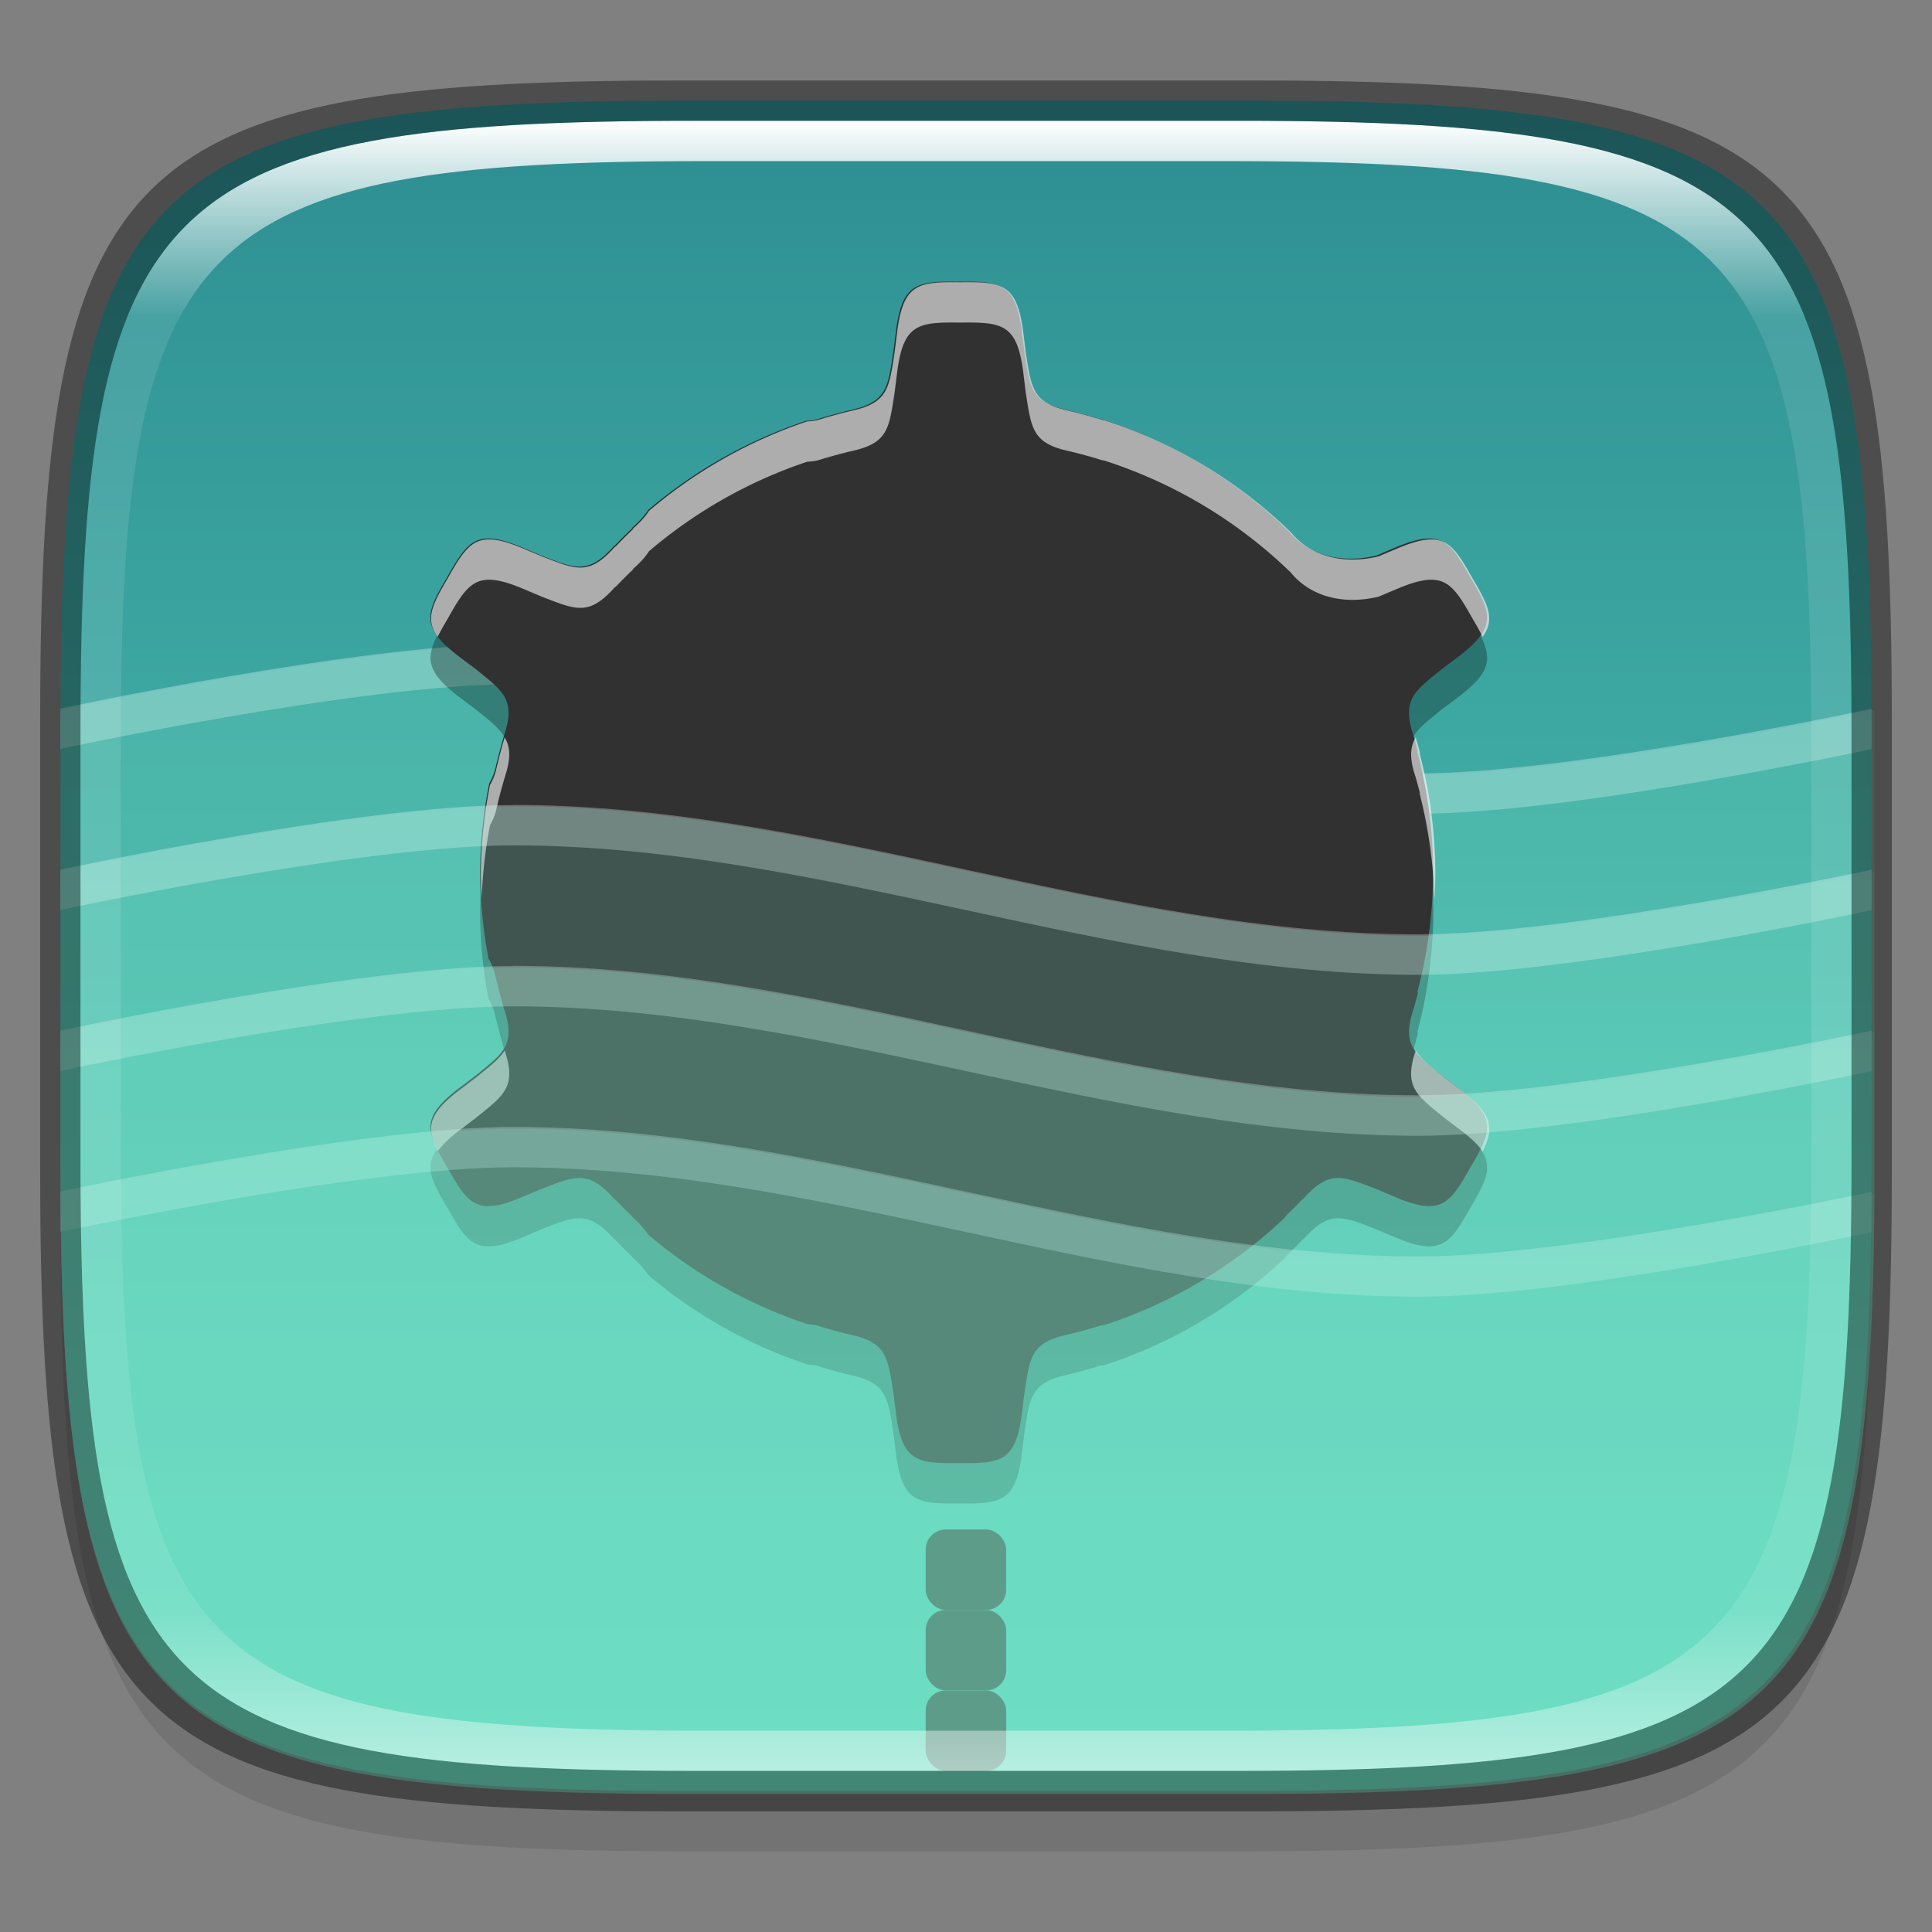 <?xml version="1.0" encoding="UTF-8" standalone="no"?>
<!-- Created with Inkscape (http://www.inkscape.org/) -->

<svg
   width="48"
   height="48"
   viewBox="0 0 12.7 12.7"
   version="1.1"
   id="svg5"
   inkscape:version="1.1.2 (0a00cf5339, 2022-02-04)"
   sodipodi:docname="kmines.svg"
   xmlns:inkscape="http://www.inkscape.org/namespaces/inkscape"
   xmlns:sodipodi="http://sodipodi.sourceforge.net/DTD/sodipodi-0.dtd"
   xmlns:xlink="http://www.w3.org/1999/xlink"
   xmlns="http://www.w3.org/2000/svg"
   xmlns:svg="http://www.w3.org/2000/svg">
  <rect x="0" y="0" width="12.7" height="12.7" fill="#808080" stroke="none"/>
  <sodipodi:namedview
     id="namedview7"
     pagecolor="#ffffff"
     bordercolor="#666666"
     borderopacity="1.0"
     inkscape:pageshadow="2"
     inkscape:pageopacity="0.0"
     inkscape:pagecheckerboard="0"
     inkscape:document-units="px"
     showgrid="false"
     units="px"
     inkscape:zoom="8.9999987"
     inkscape:cx="31.277782"
     inkscape:cy="35.555561"
     inkscape:window-width="1920"
     inkscape:window-height="1010"
     inkscape:window-x="0"
     inkscape:window-y="0"
     inkscape:window-maximized="1"
     inkscape:current-layer="svg5" />
  <defs
     id="defs2">
    <linearGradient
       inkscape:collect="always"
       id="linearGradient3598">
      <stop
         style="stop-color:#2b898f;stop-opacity:1"
         offset="0"
         id="stop3594" />
      <stop
         style="stop-color:#5bdbc1;stop-opacity:1"
         offset="1"
         id="stop3596" />
    </linearGradient>
    <linearGradient
       inkscape:collect="always"
       id="linearGradient1871">
      <stop
         style="stop-color:#ffffff;stop-opacity:1;"
         offset="0"
         id="stop1867" />
      <stop
         style="stop-color:#ffffff;stop-opacity:0.1"
         offset="0.12"
         id="stop2515" />
      <stop
         style="stop-color:#ffffff;stop-opacity:0.102"
         offset="0.9"
         id="stop2581" />
      <stop
         style="stop-color:#ffffff;stop-opacity:0.502"
         offset="1"
         id="stop1869" />
    </linearGradient>
    <linearGradient
       inkscape:collect="always"
       xlink:href="#linearGradient1871"
       id="linearGradient1873"
       x1="17.223"
       y1="3.5"
       x2="17.223"
       y2="44.466"
       gradientUnits="userSpaceOnUse"
       gradientTransform="matrix(0.265,0,0,0.265,0,-0.132)" />
    <linearGradient
       inkscape:collect="always"
       xlink:href="#linearGradient3598"
       id="linearGradient3600"
       x1="0"
       y1="0"
       x2="0"
       y2="12.7"
       gradientUnits="userSpaceOnUse" />
  </defs>
  <path
     id="rect3143"
     style="opacity:0.1;fill:#000000;fill-opacity:1;stroke-width:0.265"
     d="m 4.516,1.058 c -3.604,0 -4.119,0.514 -4.119,4.114 v 2.884 c 0,3.601 0.515,4.114 4.119,4.114 h 3.668 c 3.604,0 4.119,-0.514 4.119,-4.114 v -2.884 c 0,-3.601 -0.515,-4.114 -4.119,-4.114 z" />
  <path
     style="display:inline;fill:url(#linearGradient3600);fill-opacity:1;stroke:none;stroke-width:0.099;stroke-linecap:round;stroke-linejoin:round;stroke-miterlimit:4;stroke-dasharray:none;stroke-dashoffset:0;stroke-opacity:1;enable-background:new"
     d="m 8.184,0.661 c 3.604,0 4.119,0.514 4.119,4.114 v 2.884 c 0,3.601 -0.515,4.114 -4.119,4.114 H 4.516 c -3.604,0 -4.119,-0.514 -4.119,-4.114 v -2.884 c 0,-3.601 0.515,-4.114 4.119,-4.114 z"
     id="rect877"
     inkscape:connector-curvature="0"
     sodipodi:nodetypes="sssssssss" />
  <rect
     style="fill:#313131;fill-opacity:1;stroke-width:0.265;stroke-linejoin:round"
     id="rect10357"
     width="0.529"
     height="0.529"
     x="6.085"
     y="10.054"
     ry="0.132" />
  <rect
     style="fill:#313131;fill-opacity:1;stroke-width:0.265;stroke-linejoin:round"
     id="rect10608"
     width="0.529"
     height="0.529"
     x="6.085"
     y="10.583"
     ry="0.132" />
  <rect
     style="fill:#313131;fill-opacity:1;stroke-width:0.265;stroke-linejoin:round"
     id="rect10712"
     width="0.529"
     height="0.529"
     x="6.085"
     y="11.112"
     ry="0.132" />
  <path
     id="path24"
     d="m 3.373,4.233 c -1.002,0 -2.977,0.425 -2.977,0.425 v 0.265 c 0,0 1.974,-0.425 2.977,-0.425 2.004,0 3.948,0.851 5.953,0.851 1.002,0 2.977,-0.425 2.977,-0.425 V 4.659 c 0,0 -1.974,0.425 -2.977,0.425 -2.004,2e-7 -3.948,-0.851 -5.953,-0.851 z"
     style="opacity:0.3;fill:#ffffff;stroke-width:0.265"
     sodipodi:nodetypes="sccssccss" />
  <path
     id="path9606"
     style="opacity:0.2;fill:#81e9c9;fill-opacity:1;stroke-width:0.265"
     d="M 12.75,16 C 8.963,16 1.508,17.606 1.502,17.607 1.501,17.756 1.5,17.899 1.5,18.051 V 28.949 C 1.5,42.558 3.447,44.5 17.068,44.5 h 13.863 c 13.533,0 15.541,-1.922 15.566,-15.291 V 17.637 c -3.1e-5,-0.01 3.3e-5,-0.019 0,-0.029 0,0 -7.462,1.607 -11.25,1.607 C 27.672,19.215 20.326,16 12.75,16 Z"
     transform="scale(0.265)"
     sodipodi:nodetypes="scsssscccss" />
  <path
     id="rect10860"
     style="opacity:0.3;fill:#000000;fill-opacity:1;stroke-width:0.265;stroke-linejoin:round"
     d="M 6.206,2.117 C 6,2.122 5.921,2.166 5.887,2.462 l -0.015,0.119 c -0.034,0.219 -0.041,0.318 -0.249,0.372 -0.014,0.003 -0.028,0.007 -0.041,0.01 -0.003,6.35e-4 -0.006,0.001 -0.009,0.002 C 5.521,2.977 5.469,2.991 5.418,3.006 l 5.17e-4,-5.167e-4 c -0.009,0.003 -0.016,0.005 -0.024,0.008 -0.008,0.002 -0.016,0.004 -0.023,0.007 -0.029,0.008 -0.05,0.008 -0.073,0.01 a 3.132,3.135 0 0 0 -1.037,0.587 c -0.022,0.036 -0.057,0.074 -0.107,0.118 l 0.005,-0.001 c -0.041,0.039 -0.081,0.078 -0.119,0.119 l 0.001,-0.005 C 3.867,4.047 3.781,4.002 3.558,3.916 L 3.448,3.87 C 3.35,3.828 3.277,3.807 3.219,3.805 3.092,3.801 3.035,3.891 2.941,4.058 2.799,4.298 2.759,4.388 3.031,4.591 l 0.096,0.072 c 0.173,0.14 0.256,0.195 0.197,0.403 -0.002,0.008 -0.005,0.015 -0.007,0.023 -0.003,0.008 -0.005,0.016 -0.008,0.025 l 5.168e-4,-5.167e-4 c -0.015,0.051 -0.029,0.103 -0.042,0.155 -5.292e-4,0.003 -0.001,0.006 -0.002,0.009 -0.003,0.014 -0.007,0.027 -0.01,0.041 -0.011,0.041 -0.025,0.07 -0.04,0.097 a 3.132,3.135 0 0 0 -0.06,0.583 3.132,3.135 0 0 0 0.056,0.569 c 0.018,0.029 0.032,0.062 0.044,0.109 0.003,0.014 0.007,0.028 0.01,0.042 7.938e-4,0.003 0.002,0.006 0.002,0.009 0.013,0.052 0.027,0.104 0.042,0.155 l -5.168e-4,-5.168e-4 c 0.003,0.009 0.005,0.016 0.008,0.024 0.002,0.008 0.005,0.016 0.007,0.023 0.058,0.208 -0.024,0.263 -0.197,0.403 l -0.096,0.073 C 2.759,7.61 2.799,7.7 2.941,7.94 3.078,8.183 3.136,8.263 3.448,8.128 L 3.558,8.081 C 3.781,7.995 3.867,7.951 4.04,8.149 l -0.001,-0.005 c 0.039,0.041 0.078,0.081 0.119,0.119 l -0.005,-0.001 c 0.049,0.043 0.084,0.081 0.106,0.117 a 3.132,3.135 0 0 0 1.049,0.59 c 0.021,0.003 0.038,0.002 0.063,0.009 0.008,0.002 0.016,0.005 0.023,0.007 0.008,0.003 0.016,0.005 0.024,0.008 l -5.17e-4,-5.167e-4 c 0.051,0.015 0.103,0.029 0.155,0.042 0.003,5.292e-4 0.007,0.001 0.01,0.002 0.014,0.003 0.027,0.007 0.041,0.01 0.207,0.054 0.214,0.153 0.249,0.372 l 0.015,0.119 c 0.039,0.338 0.137,0.348 0.416,0.345 0.279,0.003 0.377,-0.007 0.416,-0.345 L 6.734,9.417 c 0.034,-0.219 0.041,-0.318 0.248,-0.372 0.014,-0.003 0.028,-0.007 0.042,-0.01 0.003,-5.292e-4 0.006,-0.001 0.009,-0.002 h 5.168e-4 c 0.052,-0.013 0.104,-0.027 0.155,-0.042 l -5.167e-4,5.167e-4 c 0.009,-0.003 0.016,-0.005 0.024,-0.008 0.008,-0.002 0.016,-0.005 0.023,-0.007 0.011,-0.003 0.018,-0.001 0.028,-0.004 A 3.132,3.135 0 0 0 8.45,8.266 c 0.002,-0.001 0.002,-0.002 0.003,-0.004 l -0.005,0.001 c 0.041,-0.039 0.081,-0.078 0.119,-0.119 l -0.001,0.005 C 8.739,7.951 8.825,7.995 9.048,8.081 l 0.111,0.047 C 9.47,8.263 9.528,8.183 9.665,7.94 9.807,7.7 9.847,7.61 9.574,7.407 L 9.478,7.334 C 9.305,7.194 9.223,7.139 9.281,6.931 c 0.002,-0.008 0.005,-0.016 0.007,-0.023 0.003,-0.008 0.005,-0.016 0.008,-0.024 l -5.17e-4,5.168e-4 c 0.009,-0.031 0.017,-0.063 0.026,-0.095 l -0.005,-0.003 A 3.132,3.135 0 0 0 9.422,6 3.132,3.135 0 0 0 9.318,5.206 l 0.003,-0.002 c -0.008,-0.03 -0.016,-0.061 -0.025,-0.091 l 5.17e-4,5.167e-4 c -0.003,-0.009 -0.005,-0.017 -0.008,-0.025 -0.002,-0.008 -0.005,-0.016 -0.007,-0.023 C 9.223,4.858 9.305,4.803 9.478,4.663 L 9.574,4.591 C 9.847,4.388 9.807,4.298 9.665,4.058 9.57,3.891 9.514,3.801 9.387,3.805 c -0.058,0.002 -0.131,0.023 -0.228,0.065 L 9.048,3.916 C 8.802,3.974 8.593,3.906 8.472,3.757 A 3.132,3.135 0 0 0 7.248,3.022 c -0.005,-0.001 -0.008,-6.422e-4 -0.013,-0.002 -0.008,-0.002 -0.016,-0.004 -0.023,-0.007 -0.008,-0.003 -0.016,-0.005 -0.024,-0.008 l 5.167e-4,5.167e-4 C 7.137,2.991 7.085,2.977 7.033,2.965 h -5.168e-4 c -0.003,-6.35e-4 -0.006,-0.001 -0.009,-0.002 -0.014,-0.003 -0.027,-0.007 -0.041,-0.01 C 6.775,2.899 6.768,2.8 6.734,2.581 L 6.719,2.462 C 6.68,2.124 6.582,2.114 6.303,2.117 c -0.035,-3.889e-4 -0.067,-6.403e-4 -0.097,0 z" />
  <path
     id="rect1051"
     style="fill:#313131;fill-opacity:1;stroke-width:0.265;stroke-linejoin:round"
     d="M 6.206,1.852 C 6,1.857 5.921,1.902 5.887,2.197 l -0.015,0.119 c -0.034,0.219 -0.041,0.318 -0.249,0.372 -0.014,0.003 -0.028,0.007 -0.041,0.01 -0.003,6.35e-4 -0.006,0.001 -0.009,0.002 -0.052,0.013 -0.104,0.027 -0.155,0.042 l 5.259e-4,-5.291e-4 c -0.009,0.003 -0.016,0.005 -0.024,0.008 -0.008,0.002 -0.016,0.004 -0.023,0.007 -0.029,0.008 -0.05,0.008 -0.073,0.01 A 3.132,3.135 0 0 0 4.26,3.353 c -0.022,0.036 -0.057,0.074 -0.107,0.118 l 0.005,-0.001 c -0.041,0.039 -0.081,0.078 -0.119,0.119 l 0.001,-0.005 C 3.867,3.782 3.781,3.738 3.558,3.652 L 3.447,3.605 C 3.35,3.563 3.277,3.542 3.219,3.54 3.091,3.536 3.035,3.626 2.94,3.793 2.798,4.034 2.758,4.123 3.031,4.326 l 0.096,0.072 c 0.173,0.14 0.256,0.195 0.197,0.403 -0.002,0.008 -0.005,0.015 -0.007,0.023 -0.003,0.008 -0.005,0.016 -0.008,0.025 l 5.292e-4,-5.291e-4 c -0.015,0.051 -0.029,0.103 -0.042,0.155 -5.291e-4,0.003 -0.001,0.006 -0.002,0.009 -0.003,0.014 -0.007,0.027 -0.01,0.041 -0.011,0.041 -0.025,0.07 -0.04,0.097 a 3.132,3.135 0 0 0 -0.06,0.583 3.132,3.135 0 0 0 0.056,0.569 c 0.018,0.029 0.032,0.062 0.044,0.109 0.003,0.014 0.007,0.028 0.01,0.042 7.937e-4,0.003 0.002,0.006 0.002,0.009 0.013,0.052 0.027,0.104 0.042,0.155 L 3.309,6.619 c 0.003,0.009 0.005,0.016 0.008,0.024 0.002,0.008 0.005,0.016 0.007,0.023 C 3.383,6.875 3.3,6.93 3.127,7.07 L 3.031,7.143 C 2.759,7.345 2.799,7.435 2.941,7.675 3.078,7.919 3.135,7.998 3.447,7.863 L 3.558,7.816 C 3.781,7.731 3.867,7.686 4.04,7.884 l -0.001,-0.005 c 0.039,0.041 0.078,0.081 0.119,0.119 l -0.005,-0.001 c 0.049,0.043 0.084,0.081 0.106,0.117 a 3.132,3.135 0 0 0 1.049,0.59 c 0.021,0.003 0.038,0.002 0.063,0.009 0.008,0.002 0.016,0.005 0.023,0.007 0.008,0.003 0.016,0.005 0.024,0.008 l -5.292e-4,-5.292e-4 c 0.051,0.015 0.103,0.029 0.155,0.042 0.003,5.292e-4 0.007,0.001 0.01,0.002 0.014,0.003 0.027,0.007 0.041,0.01 0.207,0.054 0.214,0.153 0.249,0.372 l 0.015,0.119 c 0.039,0.338 0.137,0.348 0.416,0.345 0.279,0.003 0.377,-0.007 0.416,-0.345 l 0.015,-0.119 c 0.034,-0.219 0.041,-0.318 0.248,-0.372 0.014,-0.003 0.028,-0.007 0.042,-0.01 0.003,-5.291e-4 0.006,-0.001 0.009,-0.002 h 5.292e-4 c 0.052,-0.013 0.104,-0.027 0.155,-0.042 l -5.291e-4,5.292e-4 c 0.009,-0.003 0.016,-0.005 0.024,-0.008 0.008,-0.002 0.016,-0.005 0.023,-0.007 0.011,-0.003 0.018,-0.001 0.028,-0.004 A 3.132,3.135 0 0 0 8.449,8.001 c 0.002,-0.001 0.002,-0.002 0.003,-0.004 l -0.005,0.001 c 0.041,-0.039 0.081,-0.078 0.119,-0.119 l -0.001,0.005 C 8.738,7.686 8.824,7.731 9.047,7.816 l 0.111,0.047 C 9.47,7.998 9.528,7.919 9.665,7.675 9.807,7.435 9.846,7.345 9.574,7.143 L 9.478,7.07 C 9.305,6.93 9.222,6.875 9.281,6.667 c 0.002,-0.008 0.005,-0.016 0.007,-0.023 0.003,-0.008 0.005,-0.016 0.008,-0.024 l -5.232e-4,5.291e-4 c 0.009,-0.031 0.017,-0.063 0.026,-0.095 l -0.005,-0.003 A 3.132,3.135 0 0 0 9.421,5.735 3.132,3.135 0 0 0 9.317,4.942 l 0.003,-0.002 c -0.008,-0.03 -0.016,-0.061 -0.025,-0.091 l 5.292e-4,5.292e-4 c -0.003,-0.009 -0.005,-0.017 -0.008,-0.025 -0.002,-0.008 -0.005,-0.016 -0.007,-0.023 -0.058,-0.208 0.024,-0.263 0.197,-0.403 l 0.096,-0.072 C 9.846,4.123 9.806,4.034 9.664,3.793 9.57,3.626 9.514,3.536 9.386,3.54 c -0.058,0.002 -0.131,0.023 -0.228,0.065 L 9.047,3.652 C 8.801,3.71 8.593,3.641 8.472,3.493 A 3.132,3.135 0 0 0 7.248,2.758 c -0.005,-0.001 -0.008,-6.35e-4 -0.013,-0.002 -0.008,-0.002 -0.016,-0.004 -0.023,-0.007 -0.008,-0.003 -0.016,-0.005 -0.024,-0.008 l 5.292e-4,5.292e-4 C 7.137,2.727 7.085,2.713 7.033,2.7 h -5.292e-4 c -0.003,-6.35e-4 -0.006,-0.001 -0.009,-0.002 -0.014,-0.003 -0.027,-0.007 -0.041,-0.01 C 6.775,2.634 6.768,2.535 6.734,2.317 L 6.719,2.197 C 6.679,1.86 6.582,1.849 6.303,1.852 c -0.035,-3.889e-4 -0.067,-6.403e-4 -0.097,0 z" />
  <path
     id="rect11032"
     style="opacity:0.6;fill:#ffffff;fill-opacity:1;stroke-width:1;stroke-linejoin:round"
     d="M 23.453 7.002 C 22.674 7.019 22.376 7.188 22.246 8.305 L 22.189 8.756 C 22.059 9.583 22.033 9.957 21.25 10.16 C 21.197 10.172 21.146 10.185 21.094 10.197 C 21.082 10.2 21.07 10.203 21.059 10.205 C 20.862 10.253 20.666 10.306 20.473 10.363 L 20.475 10.361 C 20.442 10.372 20.414 10.381 20.383 10.391 C 20.354 10.4 20.324 10.407 20.295 10.416 C 20.185 10.447 20.107 10.445 20.018 10.455 A 11.839 11.847 0 0 0 16.098 12.674 C 16.014 12.811 15.883 12.955 15.693 13.121 L 15.713 13.117 C 15.558 13.264 15.408 13.414 15.262 13.568 L 15.266 13.549 C 14.613 14.296 14.287 14.127 13.445 13.803 L 13.027 13.627 C 12.659 13.468 12.383 13.388 12.164 13.381 C 11.682 13.366 11.467 13.706 11.111 14.338 C 10.721 14.997 10.537 15.357 10.857 15.797 C 10.926 15.658 11.009 15.511 11.111 15.338 C 11.467 14.706 11.682 14.366 12.164 14.381 C 12.383 14.388 12.659 14.468 13.027 14.627 L 13.445 14.803 C 14.287 15.127 14.613 15.296 15.266 14.549 L 15.262 14.568 C 15.408 14.414 15.558 14.264 15.713 14.117 L 15.693 14.121 C 15.883 13.955 16.014 13.811 16.098 13.674 A 11.839 11.847 0 0 1 20.018 11.455 C 20.107 11.445 20.185 11.447 20.295 11.416 C 20.324 11.407 20.354 11.4 20.383 11.391 C 20.414 11.381 20.442 11.372 20.475 11.361 L 20.473 11.363 C 20.666 11.306 20.862 11.253 21.059 11.205 C 21.07 11.203 21.082 11.2 21.094 11.197 C 21.146 11.185 21.197 11.172 21.25 11.16 C 22.033 10.957 22.059 10.583 22.189 9.756 L 22.246 9.305 C 22.376 8.188 22.674 8.019 23.453 8.002 C 23.564 8 23.686 8 23.818 8.002 C 24.874 7.99 25.242 8.029 25.391 9.305 L 25.447 9.756 C 25.578 10.583 25.604 10.957 26.387 11.16 C 26.439 11.172 26.491 11.185 26.543 11.197 C 26.555 11.2 26.564 11.203 26.576 11.205 L 26.578 11.205 C 26.775 11.253 26.971 11.306 27.164 11.363 L 27.162 11.361 C 27.195 11.372 27.223 11.381 27.254 11.391 C 27.283 11.4 27.313 11.407 27.342 11.416 C 27.361 11.421 27.372 11.419 27.391 11.424 A 11.839 11.847 0 0 1 32.018 14.201 C 32.474 14.763 33.262 15.021 34.191 14.803 L 34.609 14.627 C 34.978 14.468 35.253 14.388 35.473 14.381 C 35.955 14.366 36.168 14.706 36.523 15.338 C 36.626 15.511 36.708 15.658 36.777 15.797 C 37.098 15.357 36.914 14.997 36.523 14.338 C 36.168 13.706 35.955 13.366 35.473 13.381 C 35.253 13.388 34.978 13.468 34.609 13.627 L 34.191 13.803 C 33.262 14.021 32.474 13.763 32.018 13.201 A 11.839 11.847 0 0 0 27.391 10.424 C 27.372 10.419 27.361 10.421 27.342 10.416 C 27.313 10.407 27.283 10.4 27.254 10.391 C 27.223 10.381 27.195 10.372 27.162 10.361 L 27.164 10.363 C 26.971 10.306 26.775 10.253 26.578 10.205 L 26.576 10.205 C 26.564 10.203 26.555 10.2 26.543 10.197 C 26.491 10.185 26.439 10.172 26.387 10.16 C 25.604 9.957 25.578 9.583 25.447 8.756 L 25.391 8.305 C 25.242 7.029 24.874 6.99 23.818 7.002 C 23.686 7 23.564 7 23.453 7.002 z M 12.518 18.291 C 12.514 18.304 12.51 18.317 12.506 18.33 L 12.508 18.328 C 12.45 18.522 12.397 18.716 12.35 18.914 C 12.348 18.927 12.345 18.937 12.342 18.949 C 12.329 19.001 12.316 19.053 12.305 19.105 C 12.264 19.262 12.211 19.37 12.154 19.473 A 11.839 11.847 0 0 0 11.926 21.676 A 11.839 11.847 0 0 0 11.949 22.273 A 11.839 11.847 0 0 1 12.154 20.473 C 12.211 20.37 12.264 20.262 12.305 20.105 C 12.316 20.053 12.329 20.001 12.342 19.949 C 12.345 19.937 12.348 19.927 12.35 19.914 C 12.397 19.716 12.45 19.522 12.508 19.328 L 12.506 19.33 C 12.517 19.298 12.525 19.267 12.535 19.236 C 12.544 19.207 12.554 19.178 12.562 19.148 C 12.673 18.756 12.649 18.507 12.518 18.291 z M 35.119 18.291 C 34.988 18.507 34.964 18.756 35.074 19.148 C 35.083 19.178 35.093 19.207 35.102 19.236 C 35.111 19.267 35.12 19.298 35.131 19.33 L 35.129 19.328 C 35.163 19.442 35.192 19.557 35.223 19.672 L 35.213 19.678 A 11.839 11.847 0 0 1 35.582 22.32 A 11.839 11.847 0 0 0 35.605 21.676 A 11.839 11.847 0 0 0 35.213 18.678 L 35.223 18.672 C 35.192 18.557 35.163 18.442 35.129 18.328 L 35.131 18.33 C 35.126 18.317 35.123 18.304 35.119 18.291 z M 12.518 26.057 C 12.385 26.273 12.143 26.456 11.816 26.721 L 11.455 26.996 C 10.616 27.62 10.561 27.961 10.859 28.557 C 10.98 28.388 11.168 28.209 11.455 27.996 L 11.816 27.721 C 12.47 27.192 12.783 26.984 12.562 26.197 C 12.553 26.168 12.544 26.139 12.535 26.109 C 12.53 26.092 12.523 26.074 12.518 26.057 z M 35.119 26.057 C 35.114 26.074 35.107 26.092 35.102 26.109 C 35.093 26.139 35.083 26.168 35.074 26.197 C 34.853 26.984 35.166 27.192 35.82 27.721 L 36.182 27.996 C 36.47 28.21 36.658 28.389 36.779 28.559 C 37.078 27.962 37.022 27.621 36.182 26.996 L 35.82 26.721 C 35.493 26.456 35.251 26.273 35.119 26.057 z "
     transform="scale(0.265)" />
  <path
     d="m 3.373,7.408 c -1.002,0 -2.977,0.425 -2.977,0.425 v 0.265 c 0,0 1.974,-0.425 2.977,-0.425 2.004,0 3.948,0.851 5.953,0.851 1.002,0 2.977,-0.425 2.977,-0.425 V 7.834 c 0,0 -1.974,0.425 -2.977,0.425 -2.004,0 -3.948,-0.851 -5.953,-0.851 z"
     style="opacity:0.3;fill:#ffffff;stroke-width:0.07"
     id="path9369" />
  <path
     d="m 3.373,6.35 c -1.002,0 -2.977,0.425 -2.977,0.425 v 0.265 c 0,0 1.974,-0.425 2.977,-0.425 2.004,0 3.948,0.851 5.953,0.851 1.002,0 2.977,-0.425 2.977,-0.425 V 6.775 c 0,0 -1.974,0.425 -2.977,0.425 -2.004,0 -3.948,-0.851 -5.953,-0.851 z"
     style="opacity:0.3;fill:#ffffff;stroke-width:0.07"
     id="path9211" />
  <path
     d="m 3.373,5.292 c -1.002,0 -2.977,0.425 -2.977,0.425 v 0.265 c 0,0 1.974,-0.425 2.977,-0.425 2.004,0 3.948,0.851 5.953,0.851 1.002,0 2.977,-0.425 2.977,-0.425 V 5.717 c 0,0 -1.974,0.425 -2.977,0.425 -2.004,0 -3.948,-0.851 -5.953,-0.851 z"
     style="opacity:0.3;fill:#ffffff;stroke-width:0.07"
     id="path9053" />
  <path
     id="path7104"
     style="opacity:0.2;fill:#81e9c9;fill-opacity:1;stroke-width:0.265"
     d="M 12.75,20 C 8.962,20 1.5,21.607 1.5,21.607 v 7.342 C 1.5,42.558 3.447,44.5 17.068,44.5 h 13.863 c 13.519,0 15.537,-1.919 15.566,-15.252 v -7.641 c 0,0 -7.462,1.607 -11.25,1.607 C 27.672,23.215 20.326,20 12.75,20 Z"
     sodipodi:nodetypes="scsssccss"
     transform="scale(0.265)" />
  <path
     id="rect7734"
     style="opacity:0.2;fill:#81e9c9;fill-opacity:1;stroke-width:1;stroke-linejoin:round"
     d="M 12.75,24 C 8.962,24 1.5,25.607 1.5,25.607 v 3.342 C 1.5,42.558 3.447,44.5 17.068,44.5 h 13.863 c 13.502,0 15.532,-1.915 15.566,-15.203 v -3.689 c 0,0 -7.462,1.607 -11.25,1.607 C 27.672,27.215 20.326,24 12.75,24 Z"
     sodipodi:nodetypes="scsssccss"
     transform="scale(0.265)" />
  <path
     id="path8344"
     style="opacity:0.2;fill:#81e9c9;fill-opacity:1;stroke-width:0.265"
     d="M 12.75,28 C 8.967,28 1.525,29.603 1.504,29.607 1.57,42.614 3.672,44.5 17.068,44.5 h 13.863 c 13.396,0 15.498,-1.886 15.564,-14.893 -0.011,0.002 -7.463,1.607 -11.248,1.607 C 27.672,31.215 20.326,28 12.75,28 Z"
     sodipodi:nodetypes="scsscss"
     transform="scale(0.265)" />
  <path
     id="rect1565"
     style="opacity:1;fill:url(#linearGradient1873);fill-opacity:1;stroke-width:0.265"
     d="m 4.557,0.794 c -3.524,0 -4.028,0.501 -4.028,4.016 v 2.815 c 0,3.515 0.504,4.016 4.028,4.016 h 3.586 c 3.524,0 4.028,-0.501 4.028,-4.016 V 4.81 c 0,-3.515 -0.504,-4.016 -4.028,-4.016 z m 0.082,0.265 h 3.423 c 3.364,0 3.845,0.477 3.845,3.82 v 2.678 c 0,3.343 -0.481,3.82 -3.845,3.82 h -3.423 c -3.364,0 -3.845,-0.477 -3.845,-3.82 V 4.879 c 0,-3.343 0.481,-3.82 3.845,-3.82 z" />
  <path
     id="rect1370"
     style="opacity:0.4;fill:#000000;fill-opacity:1;stroke-width:0.265"
     d="m 4.475,0.529 c -3.684,0 -4.211,0.526 -4.211,4.213 v 2.952 c 0,3.686 0.526,4.213 4.211,4.213 H 8.225 c 3.684,0 4.211,-0.526 4.211,-4.213 V 4.742 c 0,-3.686 -0.526,-4.213 -4.211,-4.213 z m 0.082,0.265 h 3.586 c 3.524,0 4.028,0.501 4.028,4.016 v 2.815 c 0,3.515 -0.504,4.016 -4.028,4.016 H 4.557 c -3.524,0 -4.028,-0.501 -4.028,-4.016 V 4.81 c 0,-3.515 0.504,-4.016 4.028,-4.016 z" />
</svg>
